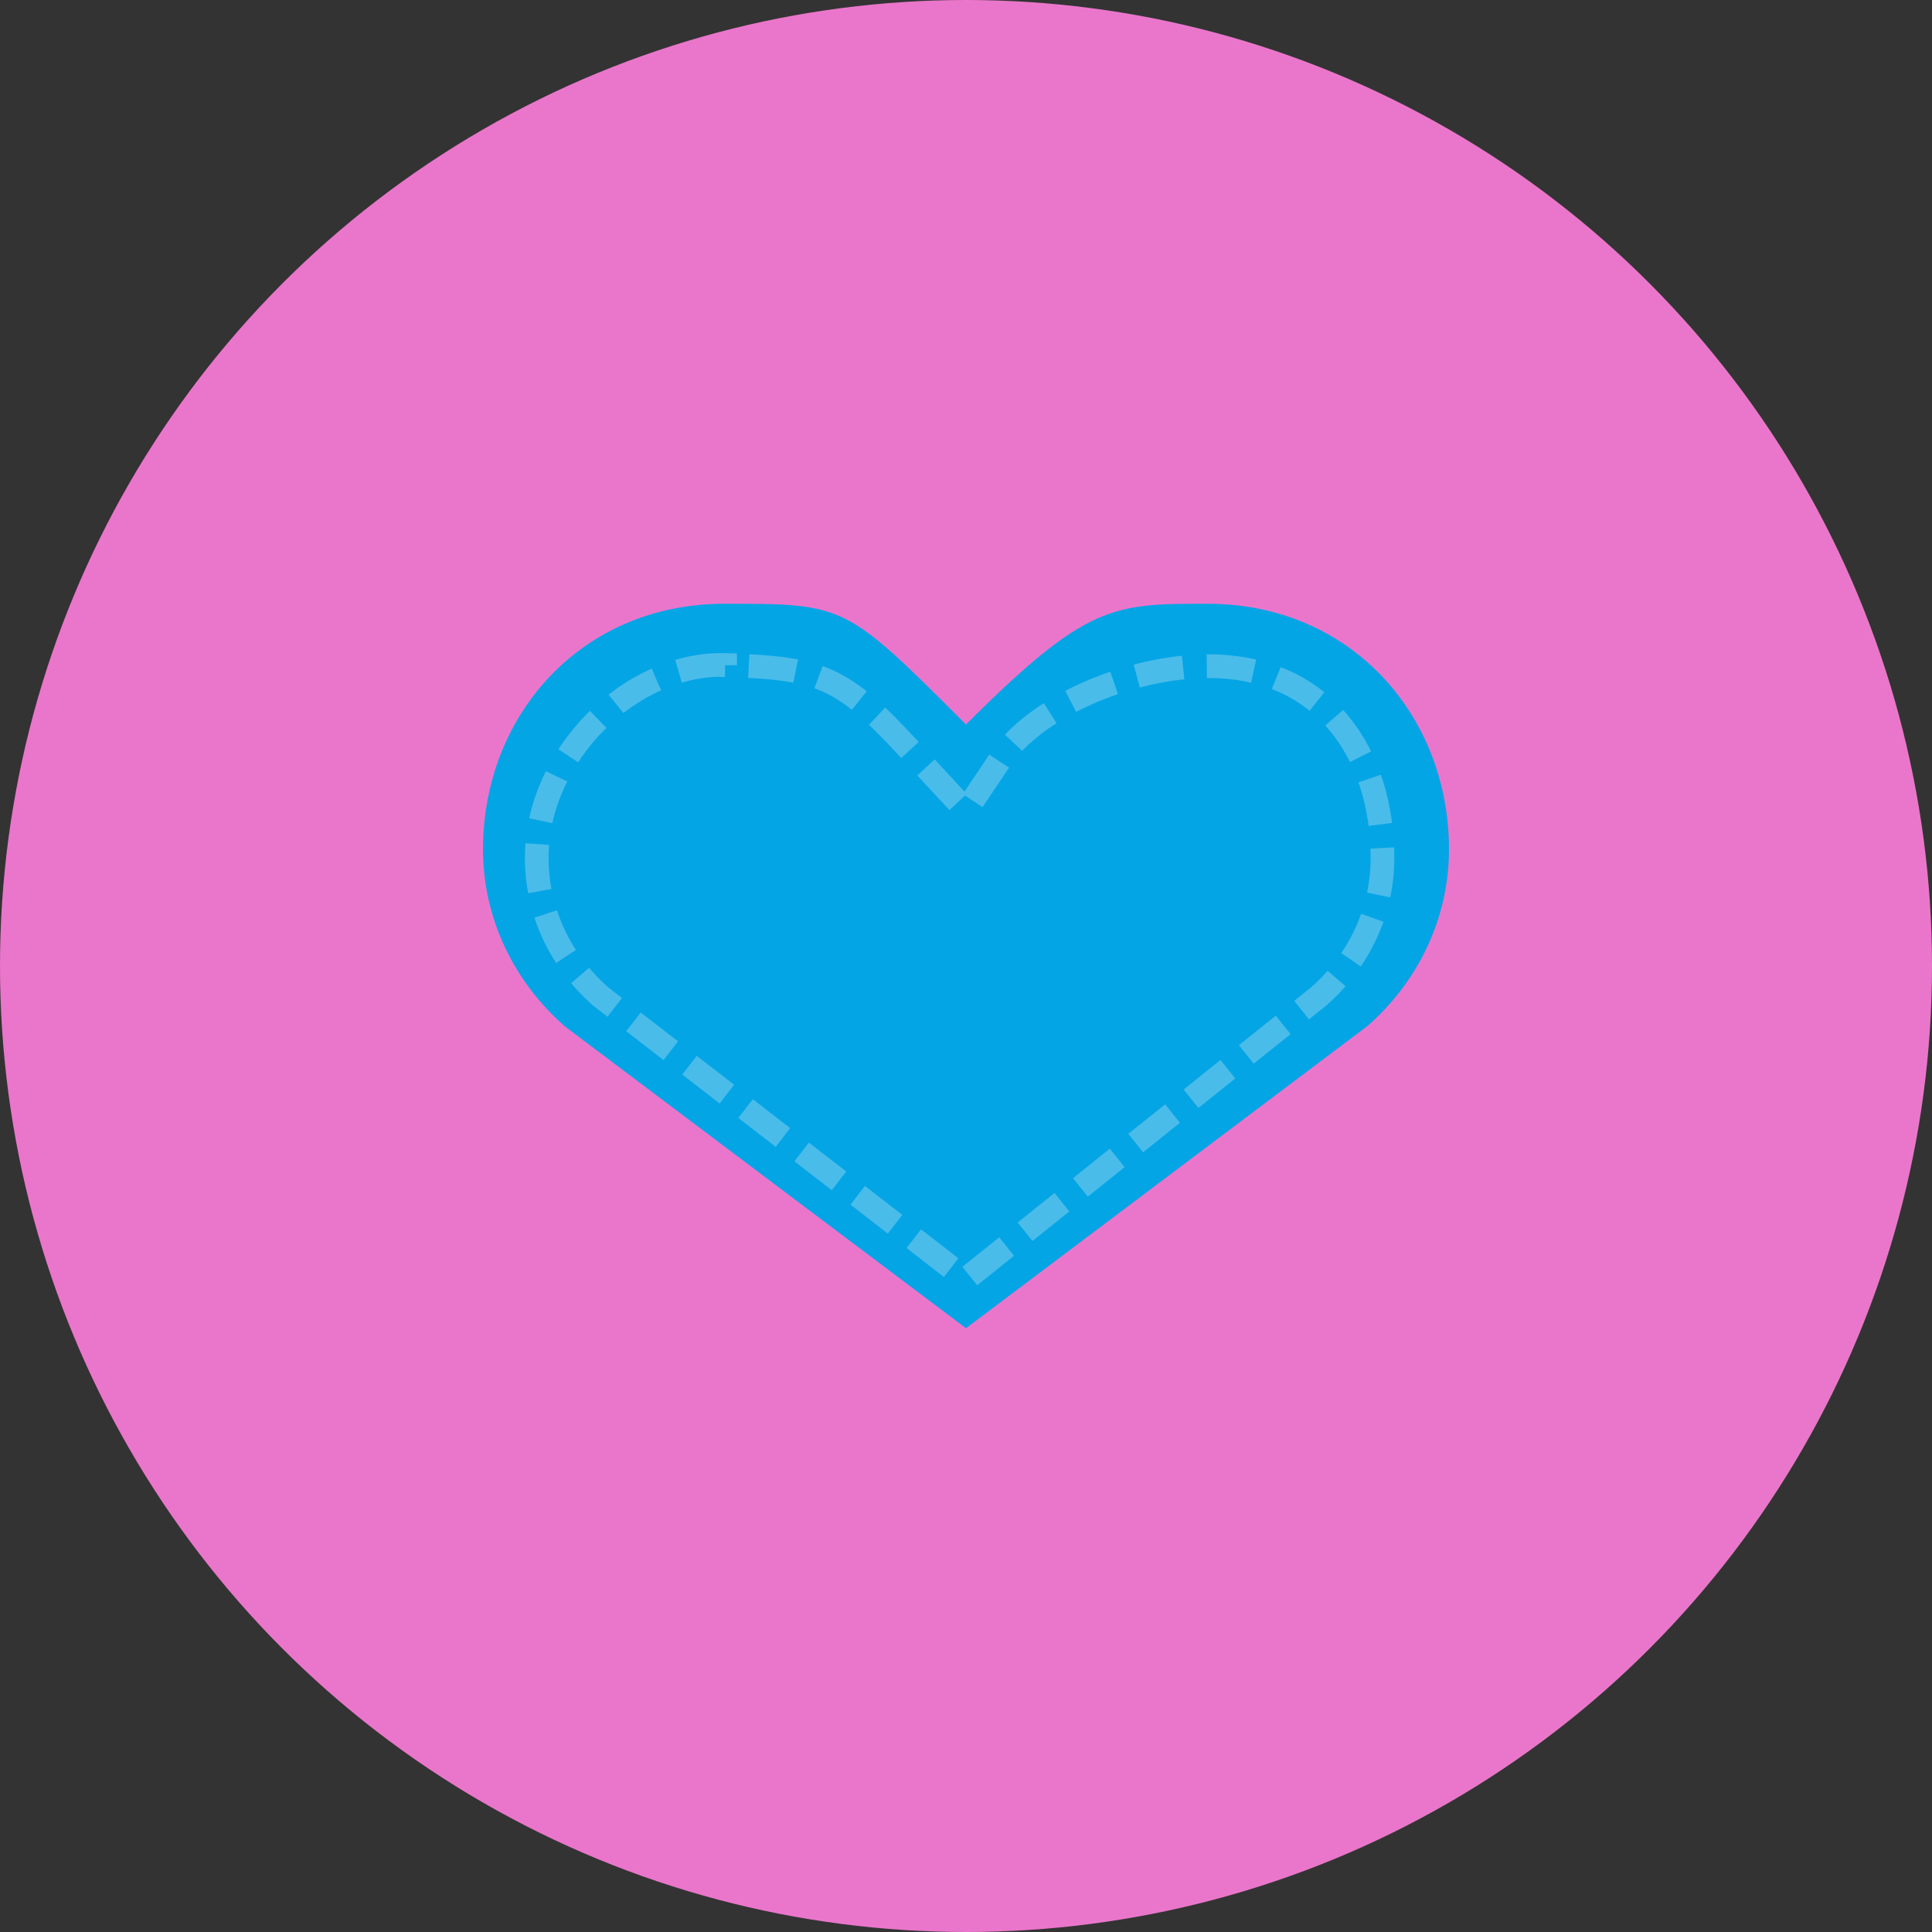 <svg width="16" height="16" version="1.1" xmlns="http://www.w3.org/2000/svg">
 <rect width="100%" height="100%" fill="#333333" stroke="none"/>
 <circle cx="8" cy="8" r="8" style="fill:#ea76cb"/>
 <circle cx="8" cy="8" r="6" style="fill:#ea76cb"/>
 <path d="M 6,5 C 4.81,5 4,5.927 4,7.034 c 0,0.576 0.26,1.101 0.679,1.467 L 8,11 11.321,8.5 C 11.74,8.135 12,7.61 12,7.034 12,5.927 11.19,5 10,5 9.216,5 9,5 8,6 7,5 7,5 6,5 Z" style="fill:#04a5e5"/>
 <path d="m6.005 5.507c-0.775-0.02-1.56 0.74-1.56 1.598 0 0.447 0.199 0.856 0.527 1.145l0.002 0.002 3.026 2.341 2.922-2.342c0.328-0.289 0.527-0.698 0.527-1.145 0-0.858-0.479-1.589-1.442-1.589-0.635 0-1.441 0.33-1.733 0.787l-0.274 0.409-0.379-0.409c-0.621-0.683-0.773-0.773-1.616-0.795z" style="fill:none;opacity:.3;stroke-dasharray:0.391, 0.196;stroke-width:.196;stroke:#eff1f5"/>
</svg>
